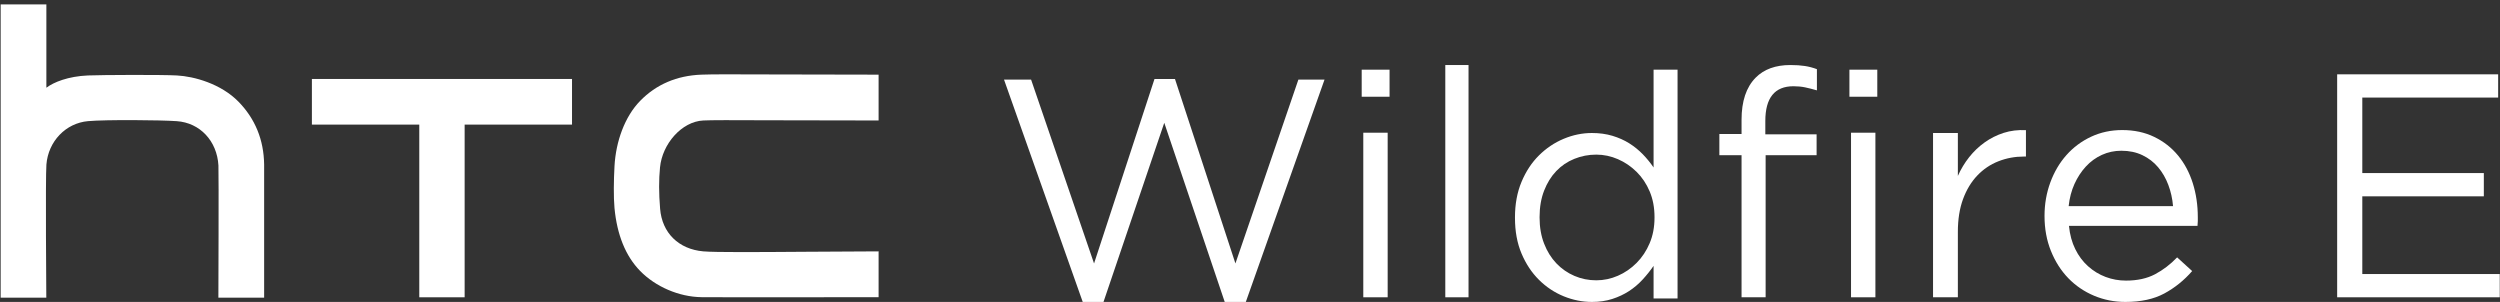 <?xml version="1.0" encoding="UTF-8"?>
<svg width="414px" height="50px" viewBox="0 0 414 50" version="1.1" xmlns="http://www.w3.org/2000/svg" xmlns:xlink="http://www.w3.org/1999/xlink">
    <rect x="0" y="0" width="414" height="50" fill="#333333" stroke="none"/>
    <!-- Generator: Sketch 51.3 (57544) - http://www.bohemiancoding.com/sketch -->
    <title>Logo Copy 2</title>
    <desc>Created with Sketch.</desc>
    <defs></defs>
    <g id="Page-1" stroke="none" stroke-width="1" fill="none" fill-rule="evenodd">
        <g id="Logo-Copy-2">
            <path d="M133.429,41.693 C125.758,41.748 118.49,41.804 116.467,41.626 C112.368,41.267 109.631,38.556 109.314,34.568 C109.097,31.949 109.097,29.777 109.299,27.711 C109.677,23.827 112.884,20.124 116.467,19.951 C117.747,19.884 121.184,19.889 127.4,19.917 L145.496,19.951 L145.496,12.363 C145.496,12.363 131.08,12.34 126.751,12.325 C120.929,12.299 118.005,12.296 116.151,12.363 C112.075,12.516 108.655,13.985 105.999,16.715 C103.484,19.292 101.982,23.386 101.76,27.544 C101.632,29.777 101.594,32.704 101.76,34.444 C102.179,38.904 103.609,42.409 105.999,44.86 C108.561,47.491 112.455,49.162 116.156,49.211 C119.192,49.255 145.496,49.211 145.496,49.211 L145.496,41.626 C145.496,41.626 137.505,41.66 133.429,41.693" id="Fill-1" fill="#FFFFFF"></path>
            <polygon id="Fill-3" fill="#FFFFFF" points="51.65 13.077 51.65 20.634 69.433 20.634 69.433 49.231 76.943 49.231 76.943 20.634 94.726 20.634 94.726 13.077"></polygon>
            <path d="M43.741,27.231 C43.682,23.154 42.256,19.662 39.487,16.835 C36.59,13.877 32.174,12.648 29.292,12.496 C26.777,12.357 16.884,12.4 14.556,12.496 C11.282,12.637 8.9,13.609 7.705,14.511 C7.69,14.521 7.679,14.516 7.679,14.498 L7.679,0.732 L0.11,0.732 L0.11,49.289 L7.669,49.289 C7.669,49.289 7.515,29.416 7.684,27.254 C7.992,23.399 10.892,20.384 14.592,20.059 C17.566,19.799 26.477,19.868 29.269,20.064 C33.115,20.327 35.946,23.347 36.172,27.406 C36.241,28.898 36.164,49.289 36.164,49.289 L43.741,49.289 C43.741,49.289 43.754,28.983 43.741,27.231" id="Fill-5" fill="#FFFFFF"></path>
            <polygon id="Fill-8" fill="#FFFFFF" points="166.265 13.182 170.747 13.182 181.174 43.63 191.185 13.077 194.575 13.077 204.586 43.63 215.013 13.182 219.342 13.182 206.307 50 202.814 50 192.803 20.336 182.739 50 179.3 50"></polygon>
            <polygon id="Clip-11" points="0.111 50 413.957 50 413.957 0.769 0.111 0.769"></polygon>
            <path d="M225.761,49.231 L229.797,49.231 L229.797,21.976 L225.761,21.976 L225.761,49.231 Z M225.496,16.019 L230.111,16.019 L230.111,11.538 L225.496,11.538 L225.496,16.019 Z" id="Fill-10" fill="#FFFFFF"></path>
            <polygon id="Fill-12" fill="#FFFFFF" points="239.342 49.231 243.188 49.231 243.188 10.769 239.342 10.769"></polygon>
            <path d="M264.342,46.419 C265.579,46.419 266.775,46.167 267.926,45.665 C269.077,45.164 270.109,44.456 271.022,43.537 C271.933,42.621 272.654,41.531 273.187,40.266 C273.721,39.004 273.987,37.596 273.987,36.038 L273.987,35.934 C273.987,34.376 273.721,32.966 273.187,31.703 C272.654,30.441 271.933,29.359 271.022,28.461 C270.109,27.559 269.077,26.859 267.926,26.358 C266.775,25.857 265.579,25.605 264.342,25.605 C263.07,25.605 261.858,25.839 260.707,26.307 C259.551,26.773 258.557,27.447 257.715,28.331 C256.873,29.211 256.2,30.296 255.704,31.574 C255.206,32.854 254.955,34.307 254.955,35.934 L254.955,36.038 C254.955,37.629 255.206,39.065 255.704,40.345 C256.2,41.626 256.88,42.715 257.74,43.616 C258.598,44.515 259.597,45.207 260.73,45.691 C261.866,46.177 263.07,46.419 264.342,46.419 M263.621,50 C262.038,50 260.482,49.689 258.952,49.066 C257.421,48.442 256.056,47.533 254.852,46.34 C253.648,45.146 252.686,43.692 251.963,41.979 C251.24,40.266 250.88,38.304 250.88,36.089 L250.88,35.985 C250.88,33.806 251.24,31.851 251.963,30.12 C252.686,28.389 253.648,26.928 254.852,25.734 C256.056,24.541 257.421,23.624 258.952,22.983 C260.482,22.344 262.038,22.026 263.621,22.026 C264.858,22.026 265.991,22.181 267.026,22.491 C268.055,22.802 268.983,23.217 269.808,23.736 C270.633,24.255 271.381,24.861 272.054,25.554 C272.722,26.246 273.316,26.971 273.832,27.733 L273.832,11.538 L277.803,11.538 L277.803,49.43 L273.832,49.43 L273.832,44.031 C273.281,44.828 272.671,45.589 272.001,46.314 C271.331,47.042 270.584,47.673 269.757,48.211 C268.93,48.748 268.012,49.178 266.998,49.506 C265.983,49.835 264.858,50 263.621,50" id="Fill-13" fill="#FFFFFF"></path>
            <path d="M288.401,25.705 L284.726,25.705 L284.726,22.194 L288.401,22.194 L288.401,19.835 C288.401,16.762 289.178,14.439 290.732,12.866 C292.111,11.468 294.029,10.769 296.482,10.769 C297.411,10.769 298.214,10.823 298.887,10.929 C299.562,11.034 300.225,11.206 300.88,11.453 L300.88,14.963 C300.157,14.752 299.499,14.588 298.915,14.465 C298.326,14.344 297.688,14.282 296.997,14.282 C293.892,14.282 292.337,16.202 292.337,20.043 L292.337,22.246 L300.83,22.246 L300.83,25.705 L292.388,25.705 L292.388,49.231 L288.401,49.231 L288.401,25.705 Z" id="Fill-14" fill="#FFFFFF"></path>
            <path d="M306.53,49.231 L310.567,49.231 L310.567,21.976 L306.53,21.976 L306.53,49.231 Z M306.265,16.019 L310.88,16.019 L310.88,11.538 L306.265,11.538 L306.265,16.019 Z" id="Fill-15" fill="#FFFFFF"></path>
            <path d="M320.111,22.029 L324.222,22.029 L324.222,29.133 C324.722,28.01 325.346,26.975 326.093,26.028 C326.842,25.081 327.699,24.266 328.66,23.582 C329.619,22.896 330.67,22.37 331.809,22.003 C332.949,21.634 334.178,21.487 335.496,21.554 L335.496,25.923 L335.176,25.923 C333.68,25.923 332.265,26.186 330.929,26.712 C329.593,27.239 328.427,28.028 327.429,29.078 C326.431,30.131 325.647,31.429 325.079,32.972 C324.51,34.515 324.222,36.324 324.222,38.391 L324.222,49.231 L320.111,49.231 L320.111,22.029 Z" id="Fill-16" fill="#FFFFFF"></path>
            <path d="M359.856,34.134 C359.754,32.904 359.492,31.736 359.077,30.629 C358.662,29.523 358.102,28.549 357.389,27.703 C356.681,26.861 355.816,26.194 354.795,25.703 C353.774,25.209 352.605,24.963 351.292,24.963 C350.149,24.963 349.077,25.193 348.071,25.648 C347.071,26.106 346.187,26.747 345.426,27.571 C344.662,28.399 344.031,29.365 343.529,30.472 C343.03,31.578 342.71,32.801 342.57,34.134 L359.856,34.134 Z M343.662,41.25 C344.212,42.375 344.925,43.323 345.79,44.096 C346.653,44.869 347.621,45.458 348.695,45.862 C349.767,46.265 350.892,46.467 352.068,46.467 C353.939,46.467 355.541,46.118 356.872,45.415 C358.204,44.711 359.423,43.778 360.533,42.62 L363.023,44.887 C361.674,46.433 360.133,47.671 358.405,48.602 C356.671,49.535 354.525,50 351.964,50 C350.133,50 348.402,49.656 346.773,48.971 C345.149,48.286 343.728,47.322 342.516,46.074 C341.307,44.825 340.347,43.323 339.637,41.566 C338.927,39.811 338.573,37.877 338.573,35.768 C338.573,33.801 338.893,31.948 339.535,30.208 C340.174,28.468 341.065,26.959 342.206,25.677 C343.349,24.392 344.708,23.381 346.281,22.645 C347.855,21.908 349.578,21.538 351.447,21.538 C353.42,21.538 355.184,21.916 356.74,22.671 C358.3,23.425 359.614,24.454 360.686,25.754 C361.76,27.054 362.572,28.585 363.127,30.34 C363.68,32.097 363.957,33.977 363.957,35.98 L363.957,36.611 C363.957,36.823 363.939,37.086 363.906,37.402 L342.621,37.402 C342.761,38.844 343.107,40.126 343.662,41.25 Z" id="Fill-17" fill="#FFFFFF"></path>
            <polygon id="Fill-18" fill="#FFFFFF" points="387.034 12.308 413.694 12.308 413.694 16.157 391.197 16.157 391.197 28.66 411.322 28.66 411.322 32.512 391.197 32.512 391.197 45.381 413.957 45.381 413.957 49.231 387.034 49.231"></polygon>
        </g>
    </g>
</svg>